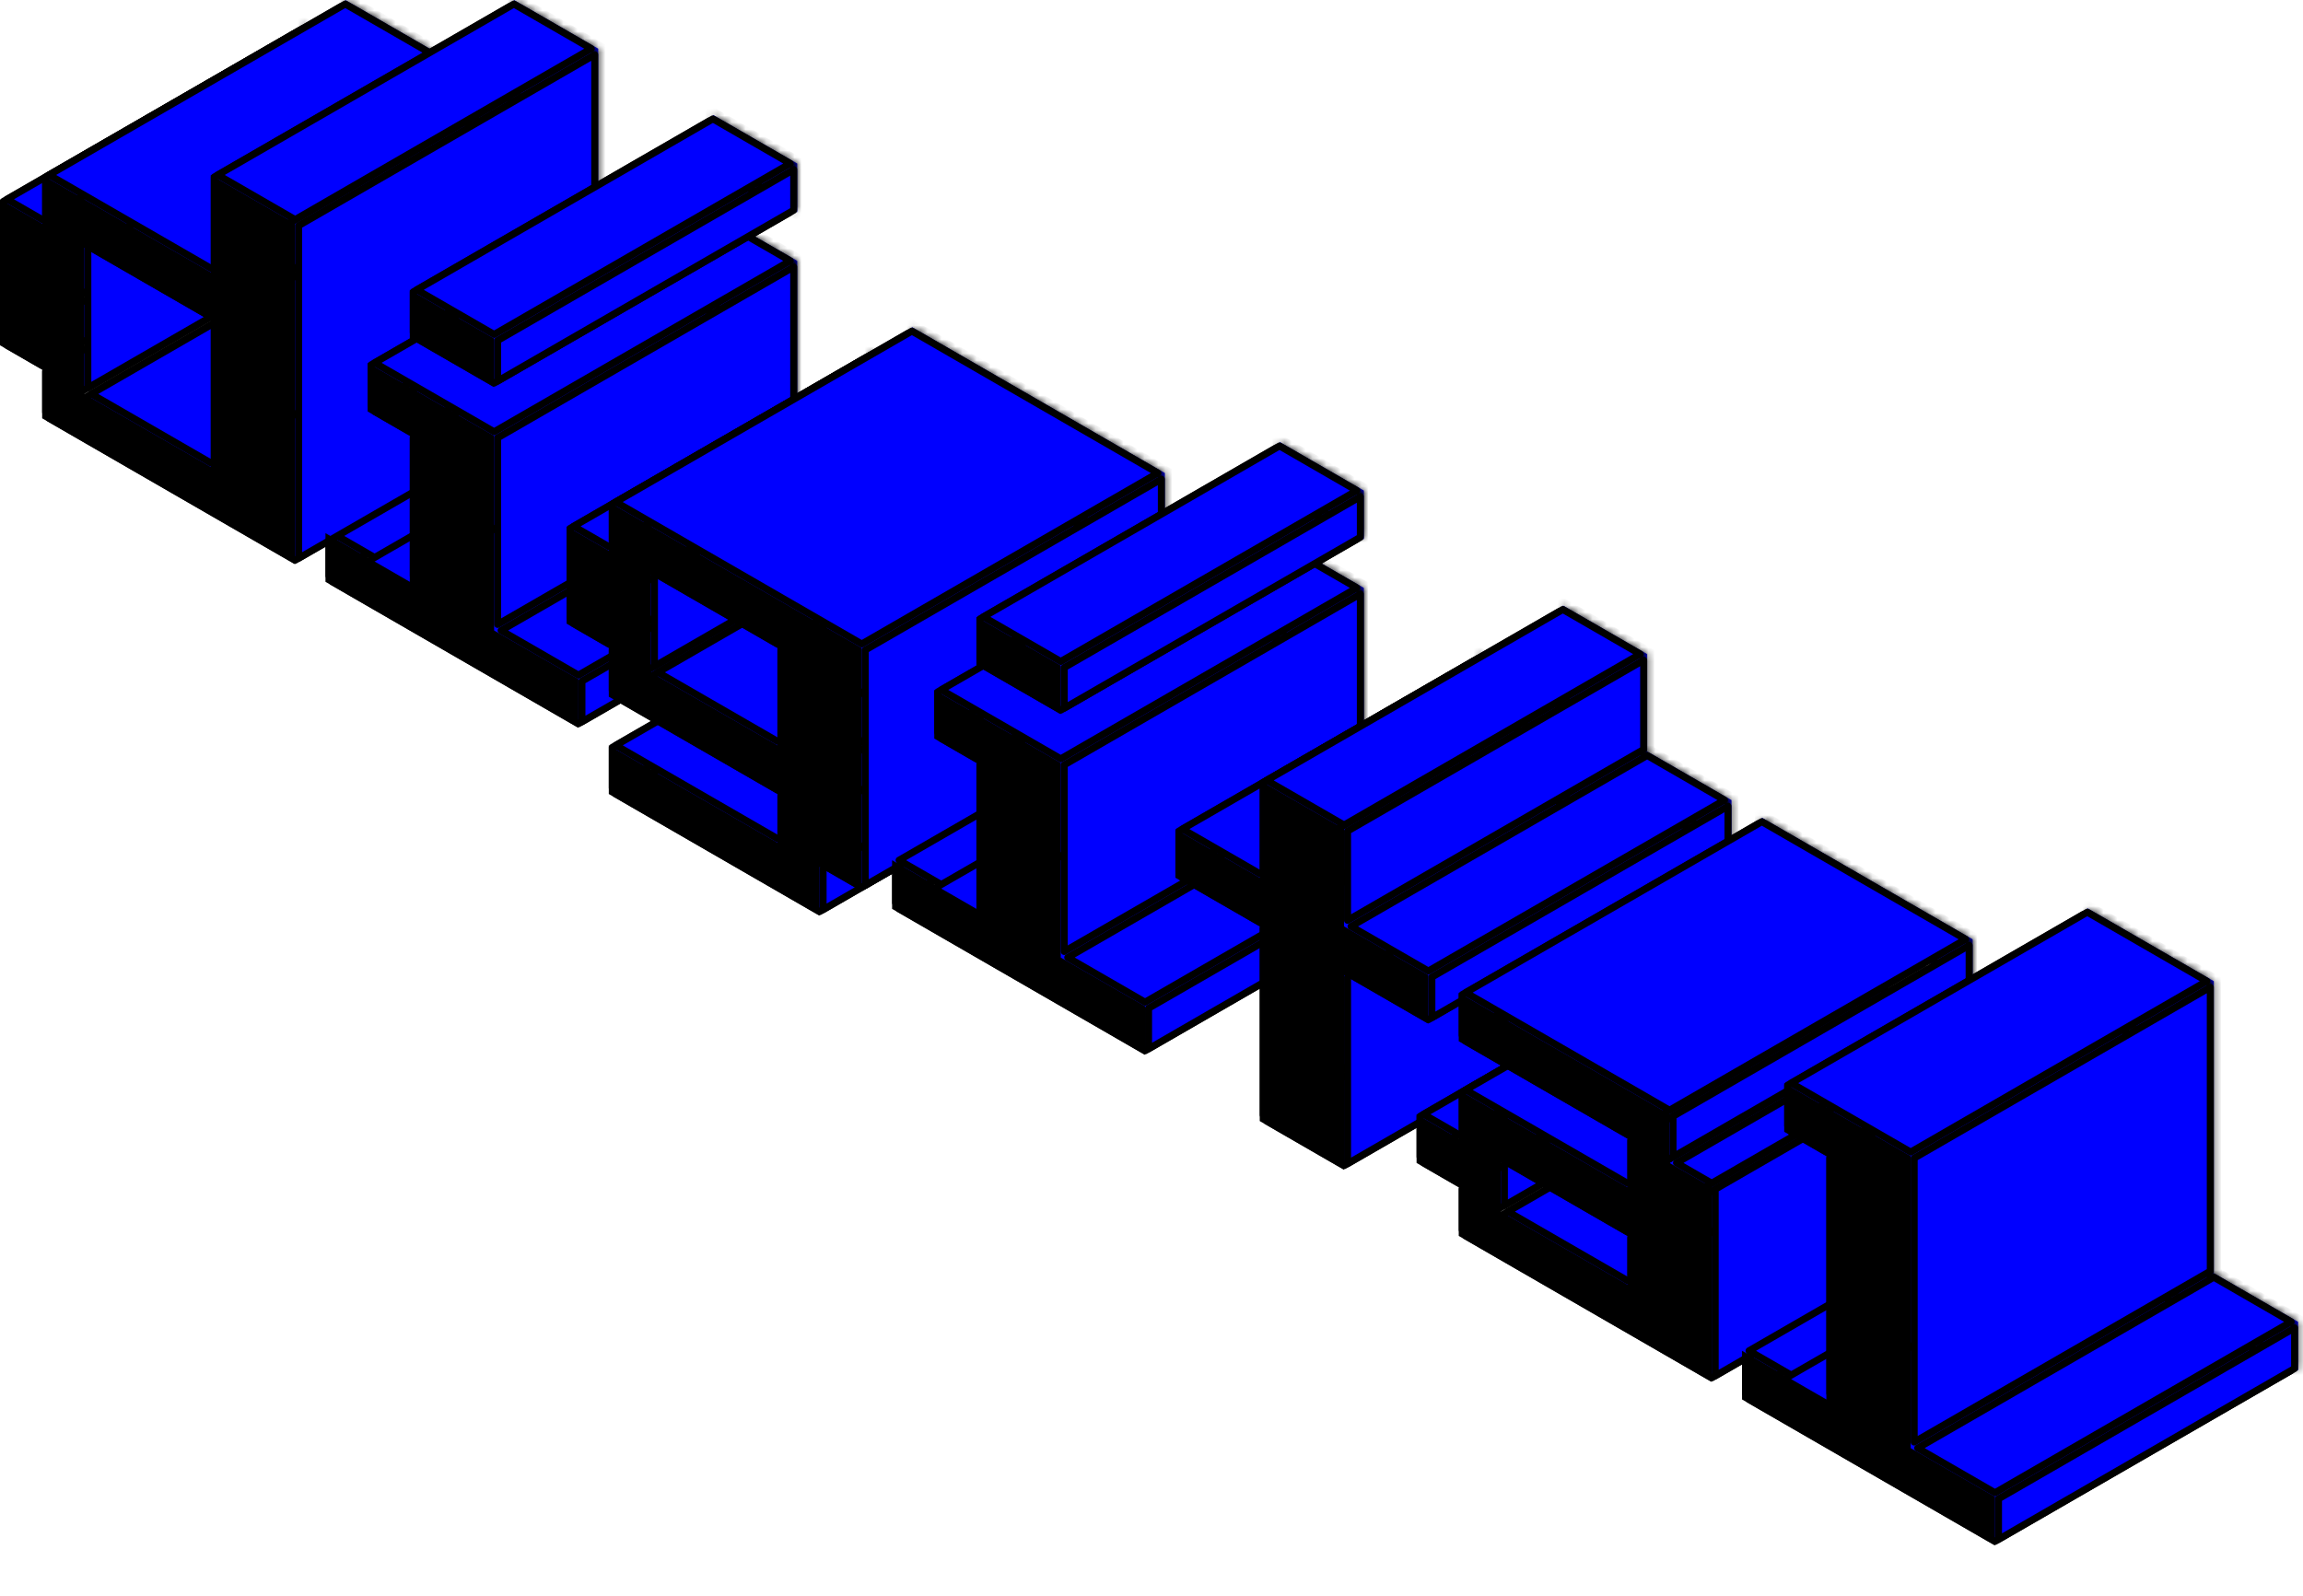 <svg width="329" height="228" viewBox="0 0 329 228" fill="none" xmlns="http://www.w3.org/2000/svg">
<mask id="path-1-inside-1" fill="white">
<path d="M49.324 34.773V27.818L43.301 24.341L43.301 3.477L49.324 6.955V0L73.415 13.909V4.92897e-06L85.461 6.955V55.636L49.324 34.773ZM55.347 31.296L73.415 41.727V20.864L55.347 10.432V31.296Z"/>
<path d="M101.843 23.367V16.413L113.889 23.367V30.322L101.843 23.367ZM89.797 58.14L89.797 51.185L101.843 58.14V37.276L95.82 33.799V26.845L113.889 37.276V65.095L125.934 72.049V79.004L89.797 58.14Z"/>
<path d="M130.271 88.462V81.507L154.362 95.416V88.462L130.271 74.553V67.598L124.248 64.121V50.212L130.271 53.689V46.735L166.408 67.598V102.371L160.385 98.894V105.848L130.271 88.462ZM136.294 71.076L154.362 81.507V67.598L136.294 57.166V71.076Z"/>
<path d="M182.79 70.102V63.147L194.836 70.102V77.056L182.79 70.102ZM170.744 104.875V97.92L182.79 104.875V84.011L176.767 80.534V73.579L194.836 84.011V111.829L206.881 118.784V125.738L170.744 104.875Z"/>
<path d="M223.263 135.197V107.378L211.218 100.424V93.469L223.263 100.424V86.515L235.309 93.469V107.378L247.355 114.333V121.287L235.309 114.333V142.151L223.263 135.197Z"/>
<path d="M251.691 151.609V144.655L245.668 141.178V134.223L251.691 137.7V130.746L275.782 144.655V137.7L251.691 123.791V116.837L281.805 134.223V141.178L287.828 144.655V172.473L251.691 151.609ZM257.714 148.132L275.782 158.564V151.609L257.714 141.178V148.132Z"/>
<path d="M292.164 174.977V168.022L304.21 174.977V140.204L298.187 136.727V129.772L316.256 140.204V181.931L328.301 188.886V195.84L292.164 174.977Z"/>
</mask>
<path d="M49.324 34.773V27.818L43.301 24.341L43.301 3.477L49.324 6.955V0L73.415 13.909V4.92897e-06L85.461 6.955V55.636L49.324 34.773ZM55.347 31.296L73.415 41.727V20.864L55.347 10.432V31.296Z" fill="#0000FF"/>
<path d="M101.843 23.367V16.413L113.889 23.367V30.322L101.843 23.367ZM89.797 58.14L89.797 51.185L101.843 58.14V37.276L95.82 33.799V26.845L113.889 37.276V65.095L125.934 72.049V79.004L89.797 58.14Z" fill="#0000FF"/>
<path d="M130.271 88.462V81.507L154.362 95.416V88.462L130.271 74.553V67.598L124.248 64.121V50.212L130.271 53.689V46.735L166.408 67.598V102.371L160.385 98.894V105.848L130.271 88.462ZM136.294 71.076L154.362 81.507V67.598L136.294 57.166V71.076Z" fill="#0000FF"/>
<path d="M182.79 70.102V63.147L194.836 70.102V77.056L182.79 70.102ZM170.744 104.875V97.92L182.79 104.875V84.011L176.767 80.534V73.579L194.836 84.011V111.829L206.881 118.784V125.738L170.744 104.875Z" fill="#0000FF"/>
<path d="M223.263 135.197V107.378L211.218 100.424V93.469L223.263 100.424V86.515L235.309 93.469V107.378L247.355 114.333V121.287L235.309 114.333V142.151L223.263 135.197Z" fill="#0000FF"/>
<path d="M251.691 151.609V144.655L245.668 141.178V134.223L251.691 137.7V130.746L275.782 144.655V137.7L251.691 123.791V116.837L281.805 134.223V141.178L287.828 144.655V172.473L251.691 151.609ZM257.714 148.132L275.782 158.564V151.609L257.714 141.178V148.132Z" fill="#0000FF"/>
<path d="M292.164 174.977V168.022L304.21 174.977V140.204L298.187 136.727V129.772L316.256 140.204V181.931L328.301 188.886V195.84L292.164 174.977Z" fill="#0000FF"/>
<path d="M49.324 34.773V27.818L43.301 24.341L43.301 3.477L49.324 6.955V0L73.415 13.909V4.92897e-06L85.461 6.955V55.636L49.324 34.773ZM55.347 31.296L73.415 41.727V20.864L55.347 10.432V31.296Z" stroke="black" stroke-width="2" mask="url(#path-1-inside-1)"/>
<path d="M101.843 23.367V16.413L113.889 23.367V30.322L101.843 23.367ZM89.797 58.14L89.797 51.185L101.843 58.14V37.276L95.82 33.799V26.845L113.889 37.276V65.095L125.934 72.049V79.004L89.797 58.14Z" stroke="black" stroke-width="2" mask="url(#path-1-inside-1)"/>
<path d="M130.271 88.462V81.507L154.362 95.416V88.462L130.271 74.553V67.598L124.248 64.121V50.212L130.271 53.689V46.735L166.408 67.598V102.371L160.385 98.894V105.848L130.271 88.462ZM136.294 71.076L154.362 81.507V67.598L136.294 57.166V71.076Z" stroke="black" stroke-width="2" mask="url(#path-1-inside-1)"/>
<path d="M182.79 70.102V63.147L194.836 70.102V77.056L182.79 70.102ZM170.744 104.875V97.92L182.79 104.875V84.011L176.767 80.534V73.579L194.836 84.011V111.829L206.881 118.784V125.738L170.744 104.875Z" stroke="black" stroke-width="2" mask="url(#path-1-inside-1)"/>
<path d="M223.263 135.197V107.378L211.218 100.424V93.469L223.263 100.424V86.515L235.309 93.469V107.378L247.355 114.333V121.287L235.309 114.333V142.151L223.263 135.197Z" stroke="black" stroke-width="2" mask="url(#path-1-inside-1)"/>
<path d="M251.691 151.609V144.655L245.668 141.178V134.223L251.691 137.7V130.746L275.782 144.655V137.7L251.691 123.791V116.837L281.805 134.223V141.178L287.828 144.655V172.473L251.691 151.609ZM257.714 148.132L275.782 158.564V151.609L257.714 141.178V148.132Z" stroke="black" stroke-width="2" mask="url(#path-1-inside-1)"/>
<path d="M292.164 174.977V168.022L304.21 174.977V140.204L298.187 136.727V129.772L316.256 140.204V181.931L328.301 188.886V195.84L292.164 174.977Z" stroke="black" stroke-width="2" mask="url(#path-1-inside-1)"/>
<path d="M48.324 27.818L6.023 52.241L1 49.341L43.301 24.918L48.324 27.818Z" fill="#0000FF" stroke="black" stroke-linejoin="round"/>
<path d="M48.824 28.684V34.484L6.523 58.907V53.107L48.824 28.684Z" fill="#0000FF" stroke="black" stroke-linejoin="round"/>
<path d="M42.801 4.343V24.052L0.5 48.475V28.766L42.801 4.343Z" fill="#0000FF" stroke="black" stroke-linejoin="round"/>
<path d="M84.461 55.636L42.16 80.059L7.023 59.773L49.324 35.35L84.461 55.636Z" fill="#0000FF" stroke="black" stroke-linejoin="round"/>
<path d="M48.324 6.955L6.023 31.377L1 28.477L43.301 4.055L48.324 6.955Z" fill="#0000FF" stroke="black" stroke-linejoin="round"/>
<path d="M54.847 31.007L12.546 55.429V35.721L54.847 11.298V31.007Z" fill="#0000FF" stroke="black" stroke-linejoin="round"/>
<path d="M72.415 41.727L30.114 66.15L13.046 56.295L55.347 31.873L72.415 41.727Z" fill="#0000FF" stroke="black" stroke-linejoin="round"/>
<path d="M48.824 0.866V6.666L6.523 31.088V25.289L48.824 0.866Z" fill="#0000FF" stroke="black" stroke-linejoin="round"/>
<path d="M72.415 20.864L30.114 45.286L13.046 35.432L55.347 11.009L72.415 20.864Z" fill="#0000FF" stroke="black" stroke-linejoin="round"/>
<path d="M72.915 21.73V41.438L30.614 65.861V46.152L72.915 21.73Z" fill="#0000FF" stroke="black" stroke-linejoin="round"/>
<path d="M72.415 13.909L30.114 38.332L7.023 25L49.324 0.577L72.415 13.909Z" fill="#0000FF" stroke="black" stroke-linejoin="round"/>
<path d="M89.297 52.052L89.297 57.851L46.996 82.274L46.996 76.474L89.297 52.052Z" fill="#0000FF" stroke="black" stroke-linejoin="round"/>
<path d="M100.843 58.14L58.542 82.563L47.496 76.186L89.797 51.763L100.843 58.14Z" fill="#0000FF" stroke="black" stroke-linejoin="round"/>
<path d="M84.961 55.348L42.66 79.77V32.243L84.961 7.821V55.348Z" fill="#0000FF" stroke="black" stroke-linejoin="round"/>
<path d="M124.934 79.004L82.633 103.426L47.496 83.14L89.797 58.717L124.934 79.004Z" fill="#0000FF" stroke="black" stroke-linejoin="round"/>
<path d="M72.915 0.866V13.62L30.614 38.043V25.289L72.915 0.866Z" fill="#0000FF" stroke="black" stroke-linejoin="round"/>
<path d="M101.343 38.142V57.851L59.042 82.274V62.565L101.343 38.142Z" fill="#0000FF" stroke="black" stroke-linejoin="round"/>
<path d="M84.461 6.955L42.16 31.377L31.114 25L73.415 0.577L84.461 6.955Z" fill="#0000FF" stroke="black" stroke-linejoin="round"/>
<path d="M100.843 37.276L58.542 61.699L53.519 58.799L95.82 34.376L100.843 37.276Z" fill="#0000FF" stroke="black" stroke-linejoin="round"/>
<path d="M95.32 27.71V33.51L53.019 57.933V52.133L95.32 27.71Z" fill="#0000FF" stroke="black" stroke-linejoin="round"/>
<path d="M124.934 72.049L82.633 96.472L71.588 90.094L113.889 65.672L124.934 72.049Z" fill="#0000FF" stroke="black" stroke-linejoin="round"/>
<path d="M129.771 82.373V88.173L87.47 112.596V106.796L129.771 82.373Z" fill="#0000FF" stroke="black" stroke-linejoin="round"/>
<path d="M125.434 78.715L83.133 103.138V97.338L125.434 72.915V78.715Z" fill="#0000FF" stroke="black" stroke-linejoin="round"/>
<path d="M113.389 64.806L71.088 89.229V62.565L113.389 38.142V64.806Z" fill="#0000FF" stroke="black" stroke-linejoin="round"/>
<path d="M112.889 37.276L70.588 61.699L53.519 51.844L95.82 27.422L112.889 37.276Z" fill="#0000FF" stroke="black" stroke-linejoin="round"/>
<path d="M129.271 67.598L86.97 92.021L81.947 89.121L124.248 64.698L129.271 67.598Z" fill="#0000FF" stroke="black" stroke-linejoin="round"/>
<path d="M129.771 68.464V74.264L87.47 98.687V92.887L129.771 68.464Z" fill="#0000FF" stroke="black" stroke-linejoin="round"/>
<path d="M159.385 105.848L117.084 130.271L87.97 113.462L130.271 89.039L159.385 105.848Z" fill="#0000FF" stroke="black" stroke-linejoin="round"/>
<path d="M101.343 17.279V23.079L59.042 47.501V41.702L101.343 17.279Z" fill="#0000FF" stroke="black" stroke-linejoin="round"/>
<path d="M123.748 51.078V63.832L81.447 88.255V75.501L123.748 51.078Z" fill="#0000FF" stroke="black" stroke-linejoin="round"/>
<path d="M153.362 95.416L111.061 119.839L87.97 106.507L130.271 82.085L153.362 95.416Z" fill="#0000FF" stroke="black" stroke-linejoin="round"/>
<path d="M112.889 30.322L70.588 54.744L59.542 48.367L101.843 23.945L112.889 30.322Z" fill="#0000FF" stroke="black" stroke-linejoin="round"/>
<path d="M153.362 88.462L111.061 112.884L87.97 99.553L130.271 75.13L153.362 88.462Z" fill="#0000FF" stroke="black" stroke-linejoin="round"/>
<path d="M112.889 23.367L70.588 47.79L59.542 41.413L101.843 16.99L112.889 23.367Z" fill="#0000FF" stroke="black" stroke-linejoin="round"/>
<path d="M129.271 53.689L86.97 78.112L81.947 75.212L124.248 50.789L129.271 53.689Z" fill="#0000FF" stroke="black" stroke-linejoin="round"/>
<path d="M113.389 30.033L71.088 54.456V48.656L113.389 24.233V30.033Z" fill="#0000FF" stroke="black" stroke-linejoin="round"/>
<path d="M135.794 70.787L93.492 95.209V82.455L135.794 58.032V70.787Z" fill="#0000FF" stroke="black" stroke-linejoin="round"/>
<path d="M153.862 89.328V95.128L111.561 119.55V113.751L153.862 89.328Z" fill="#0000FF" stroke="black" stroke-linejoin="round"/>
<path d="M129.771 47.601V53.401L87.47 77.823V72.023L129.771 47.601Z" fill="#0000FF" stroke="black" stroke-linejoin="round"/>
<path d="M159.885 105.56L117.584 129.982V124.182L159.885 99.76V105.56Z" fill="#0000FF" stroke="black" stroke-linejoin="round"/>
<path d="M153.362 81.507L111.061 105.93L93.992 96.075L136.294 71.653L153.362 81.507Z" fill="#0000FF" stroke="black" stroke-linejoin="round"/>
<path d="M165.408 102.371L123.107 126.794L118.084 123.894L160.385 99.471L165.408 102.371Z" fill="#0000FF" stroke="black" stroke-linejoin="round"/>
<path d="M153.362 67.598L111.061 92.021L93.992 82.166L136.294 57.744L153.362 67.598Z" fill="#0000FF" stroke="black" stroke-linejoin="round"/>
<path d="M153.862 68.464V81.219L111.561 105.641V92.887L153.862 68.464Z" fill="#0000FF" stroke="black" stroke-linejoin="round"/>
<path d="M170.244 98.786V104.586L127.943 129.009V123.209L170.244 98.786Z" fill="#0000FF" stroke="black" stroke-linejoin="round"/>
<path d="M165.408 67.598L123.107 92.021L87.97 71.735L130.271 47.312L165.408 67.598Z" fill="#0000FF" stroke="black" stroke-linejoin="round"/>
<path d="M165.908 102.083L123.606 126.505V92.887L165.908 68.464V102.083Z" fill="#0000FF" stroke="black" stroke-linejoin="round"/>
<path d="M181.79 104.875L139.489 129.297L128.443 122.92L170.744 98.498L181.79 104.875Z" fill="#0000FF" stroke="black" stroke-linejoin="round"/>
<path d="M205.881 125.738L163.58 150.161L128.443 129.875L170.744 105.452L205.881 125.738Z" fill="#0000FF" stroke="black" stroke-linejoin="round"/>
<path d="M182.29 84.877V104.586L139.989 129.009V109.3L182.29 84.877Z" fill="#0000FF" stroke="black" stroke-linejoin="round"/>
<path d="M176.267 74.445V80.245L133.966 104.668V98.868L176.267 74.445Z" fill="#0000FF" stroke="black" stroke-linejoin="round"/>
<path d="M181.79 84.011L139.489 108.434L134.466 105.534L176.767 81.111L181.79 84.011Z" fill="#0000FF" stroke="black" stroke-linejoin="round"/>
<path d="M205.881 118.784L163.58 143.207L152.534 136.829L194.835 112.407L205.881 118.784Z" fill="#0000FF" stroke="black" stroke-linejoin="round"/>
<path d="M206.381 125.45L164.08 149.872V144.073L206.381 119.65V125.45Z" fill="#0000FF" stroke="black" stroke-linejoin="round"/>
<path d="M194.335 111.541L152.034 135.963V109.3L194.335 84.877V111.541Z" fill="#0000FF" stroke="black" stroke-linejoin="round"/>
<path d="M193.836 84.011L151.534 108.434L134.466 98.579L176.767 74.156L193.836 84.011Z" fill="#0000FF" stroke="black" stroke-linejoin="round"/>
<path d="M182.29 64.013V69.813L139.989 94.236V88.436L182.29 64.013Z" fill="#0000FF" stroke="black" stroke-linejoin="round"/>
<path d="M193.835 77.056L151.534 101.479L140.489 95.102L182.79 70.679L193.835 77.056Z" fill="#0000FF" stroke="black" stroke-linejoin="round"/>
<path d="M234.309 142.151L192.008 166.574L180.962 160.197L223.263 135.774L234.309 142.151Z" fill="#0000FF" stroke="black" stroke-linejoin="round"/>
<path d="M193.835 70.102L151.534 94.524L140.489 88.147L182.79 63.725L193.835 70.102Z" fill="#0000FF" stroke="black" stroke-linejoin="round"/>
<path d="M194.335 76.768L152.034 101.19V95.391L194.335 70.968V76.768Z" fill="#0000FF" stroke="black" stroke-linejoin="round"/>
<path d="M222.763 108.244V134.908L180.462 159.33V132.667L222.763 108.244Z" fill="#0000FF" stroke="black" stroke-linejoin="round"/>
<path d="M210.718 94.335V100.135L168.416 124.558V118.758L210.718 94.335Z" fill="#0000FF" stroke="black" stroke-linejoin="round"/>
<path d="M222.263 107.378L179.962 131.801L168.916 125.424L211.218 101.001L222.263 107.378Z" fill="#0000FF" stroke="black" stroke-linejoin="round"/>
<path d="M234.809 141.862L192.508 166.285V139.621L234.809 115.199V141.862Z" fill="#0000FF" stroke="black" stroke-linejoin="round"/>
<path d="M222.263 100.424L179.962 124.846L168.916 118.469L211.218 94.047L222.263 100.424Z" fill="#0000FF" stroke="black" stroke-linejoin="round"/>
<path d="M245.168 135.089V140.889L202.867 165.311V159.512L245.168 135.089Z" fill="#0000FF" stroke="black" stroke-linejoin="round"/>
<path d="M250.691 144.655L208.39 169.077L203.367 166.177L245.668 141.755L250.691 144.655Z" fill="#0000FF" stroke="black" stroke-linejoin="round"/>
<path d="M251.191 145.521V151.321L208.89 175.743V169.943L251.191 145.521Z" fill="#0000FF" stroke="black" stroke-linejoin="round"/>
<path d="M222.763 87.381V100.135L180.462 124.558V111.803L222.763 87.381Z" fill="#0000FF" stroke="black" stroke-linejoin="round"/>
<path d="M250.691 137.7L208.39 162.123L203.367 159.223L245.668 134.8L250.691 137.7Z" fill="#0000FF" stroke="black" stroke-linejoin="round"/>
<path d="M246.354 121.287L204.053 145.71L193.008 139.333L235.309 114.91L246.354 121.287Z" fill="#0000FF" stroke="black" stroke-linejoin="round"/>
<path d="M251.191 131.612V137.411L208.89 161.834V156.034L251.191 131.612Z" fill="#0000FF" stroke="black" stroke-linejoin="round"/>
<path d="M257.214 147.843L214.913 172.266V166.466L257.214 142.044V147.843Z" fill="#0000FF" stroke="black" stroke-linejoin="round"/>
<path d="M286.828 172.473L244.527 196.896L209.39 176.609L251.691 152.187L286.828 172.473Z" fill="#0000FF" stroke="black" stroke-linejoin="round"/>
<path d="M234.809 107.09L192.508 131.512V118.758L234.809 94.335V107.09Z" fill="#0000FF" stroke="black" stroke-linejoin="round"/>
<path d="M234.309 93.469L192.008 117.892L180.962 111.515L223.263 87.092L234.309 93.469Z" fill="#0000FF" stroke="black" stroke-linejoin="round"/>
<path d="M246.354 114.333L204.053 138.755L193.008 132.378L235.309 107.956L246.354 114.333Z" fill="#0000FF" stroke="black" stroke-linejoin="round"/>
<path d="M274.782 158.564L232.481 182.987L215.413 173.132L257.714 148.709L274.782 158.564Z" fill="#0000FF" stroke="black" stroke-linejoin="round"/>
<path d="M246.854 120.999L204.553 145.421V139.621L246.854 115.199V120.999Z" fill="#0000FF" stroke="black" stroke-linejoin="round"/>
<path d="M251.191 117.703V123.503L208.89 147.925V142.125L251.191 117.703Z" fill="#0000FF" stroke="black" stroke-linejoin="round"/>
<path d="M274.782 151.609L232.481 176.032L215.413 166.177L257.714 141.755L274.782 151.609Z" fill="#0000FF" stroke="black" stroke-linejoin="round"/>
<path d="M274.782 144.655L232.481 169.077L209.39 155.746L251.691 131.323L274.782 144.655Z" fill="#0000FF" stroke="black" stroke-linejoin="round"/>
<path d="M275.282 152.475V158.275L232.981 182.698V176.898L275.282 152.475Z" fill="#0000FF" stroke="black" stroke-linejoin="round"/>
<path d="M274.782 137.7L232.481 162.123L209.39 148.791L251.691 124.368L274.782 137.7Z" fill="#0000FF" stroke="black" stroke-linejoin="round"/>
<path d="M291.664 168.888V174.688L249.363 199.111V193.311L291.664 168.888Z" fill="#0000FF" stroke="black" stroke-linejoin="round"/>
<path d="M275.282 138.566V144.366L232.981 168.789V162.989L275.282 138.566Z" fill="#0000FF" stroke="black" stroke-linejoin="round"/>
<path d="M280.805 134.223L238.504 158.646L209.39 141.837L251.691 117.414L280.805 134.223Z" fill="#0000FF" stroke="black" stroke-linejoin="round"/>
<path d="M287.328 172.184L245.027 196.607V169.943L287.328 145.521V172.184Z" fill="#0000FF" stroke="black" stroke-linejoin="round"/>
<path d="M303.21 174.977L260.909 199.399L249.863 193.022L292.164 168.6L303.21 174.977Z" fill="#0000FF" stroke="black" stroke-linejoin="round"/>
<path d="M281.305 140.889L239.004 165.311V159.512L281.305 135.089V140.889Z" fill="#0000FF" stroke="black" stroke-linejoin="round"/>
<path d="M286.828 144.655L244.527 169.077L239.504 166.177L281.805 141.755L286.828 144.655Z" fill="#0000FF" stroke="black" stroke-linejoin="round"/>
<path d="M327.301 195.84L285 220.263L249.863 199.977L292.164 175.554L327.301 195.84Z" fill="#0000FF" stroke="black" stroke-linejoin="round"/>
<path d="M303.71 141.07V174.688L261.409 199.111V165.493L303.71 141.07Z" fill="#0000FF" stroke="black" stroke-linejoin="round"/>
<path d="M327.301 188.886L285 213.308L273.954 206.931L316.256 182.509L327.301 188.886Z" fill="#0000FF" stroke="black" stroke-linejoin="round"/>
<path d="M327.801 195.552L285.5 219.974V214.174L327.801 189.752V195.552Z" fill="#0000FF" stroke="black" stroke-linejoin="round"/>
<path d="M297.687 130.638V136.438L255.386 160.861V155.061L297.687 130.638Z" fill="#0000FF" stroke="black" stroke-linejoin="round"/>
<path d="M303.21 140.204L260.909 164.626L255.886 161.727L298.187 137.304L303.21 140.204Z" fill="#0000FF" stroke="black" stroke-linejoin="round"/>
<path d="M315.756 181.643L273.454 206.065V165.493L315.756 141.07V181.643Z" fill="#0000FF" stroke="black" stroke-linejoin="round"/>
<path d="M315.256 140.204L272.954 164.626L255.886 154.772L298.187 130.349L315.256 140.204Z" fill="#0000FF" stroke="black" stroke-linejoin="round"/>
<path d="M6.023 59.773L6.023 52.818L-9.19275e-07 49.341L-4.59637e-07 28.477L6.023 31.954L6.023 25L30.114 38.909L30.114 25L42.16 31.954L42.16 80.636L6.023 59.773ZM12.046 56.295L30.114 66.727L30.114 45.864L12.046 35.432L12.046 56.295Z" fill="black"/>
<path d="M58.542 48.367L58.542 41.413L70.588 48.367L70.588 55.322L58.542 48.367ZM46.496 83.14L46.496 76.186L58.542 83.14L58.542 62.276L52.519 58.799L52.519 51.844L70.588 62.276L70.588 90.095L82.633 97.049L82.633 104.004L46.496 83.14Z" fill="black"/>
<path d="M86.97 113.462L86.97 106.507L111.061 120.416L111.061 113.462L86.97 99.553L86.97 92.598L80.947 89.121L80.947 75.212L86.97 78.689L86.97 71.734L123.107 92.598L123.107 127.371L117.084 123.894L117.084 130.848L86.97 113.462ZM92.992 96.076L111.061 106.507L111.061 92.598L92.992 82.166L92.992 96.076Z" fill="black"/>
<path d="M139.489 95.102L139.489 88.147L151.534 95.102L151.534 102.056L139.489 95.102ZM127.443 129.875L127.443 122.92L139.489 129.875L139.489 109.011L133.466 105.534L133.466 98.579L151.534 109.011L151.534 136.829L163.58 143.784L163.58 150.738L127.443 129.875Z" fill="black"/>
<path d="M179.962 160.197L179.962 132.378L167.916 125.424L167.916 118.469L179.962 125.424L179.962 111.515L192.008 118.469L192.008 132.378L204.053 139.333L204.053 146.287L192.008 139.333L192.008 167.151L179.962 160.197Z" fill="black"/>
<path d="M208.39 176.609L208.39 169.655L202.367 166.177L202.367 159.223L208.39 162.7L208.39 155.746L232.481 169.655L232.481 162.7L208.39 148.791L208.39 141.836L238.504 159.223L238.504 166.177L244.527 169.655L244.527 197.473L208.39 176.609ZM214.413 173.132L232.481 183.564L232.481 176.609L214.413 166.177L214.413 173.132Z" fill="black"/>
<path d="M248.863 199.977L248.863 193.022L260.909 199.977L260.909 165.204L254.886 161.727L254.886 154.772L272.954 165.204L272.954 206.931L285 213.886L285 220.84L248.863 199.977Z" fill="black"/>
</svg>

